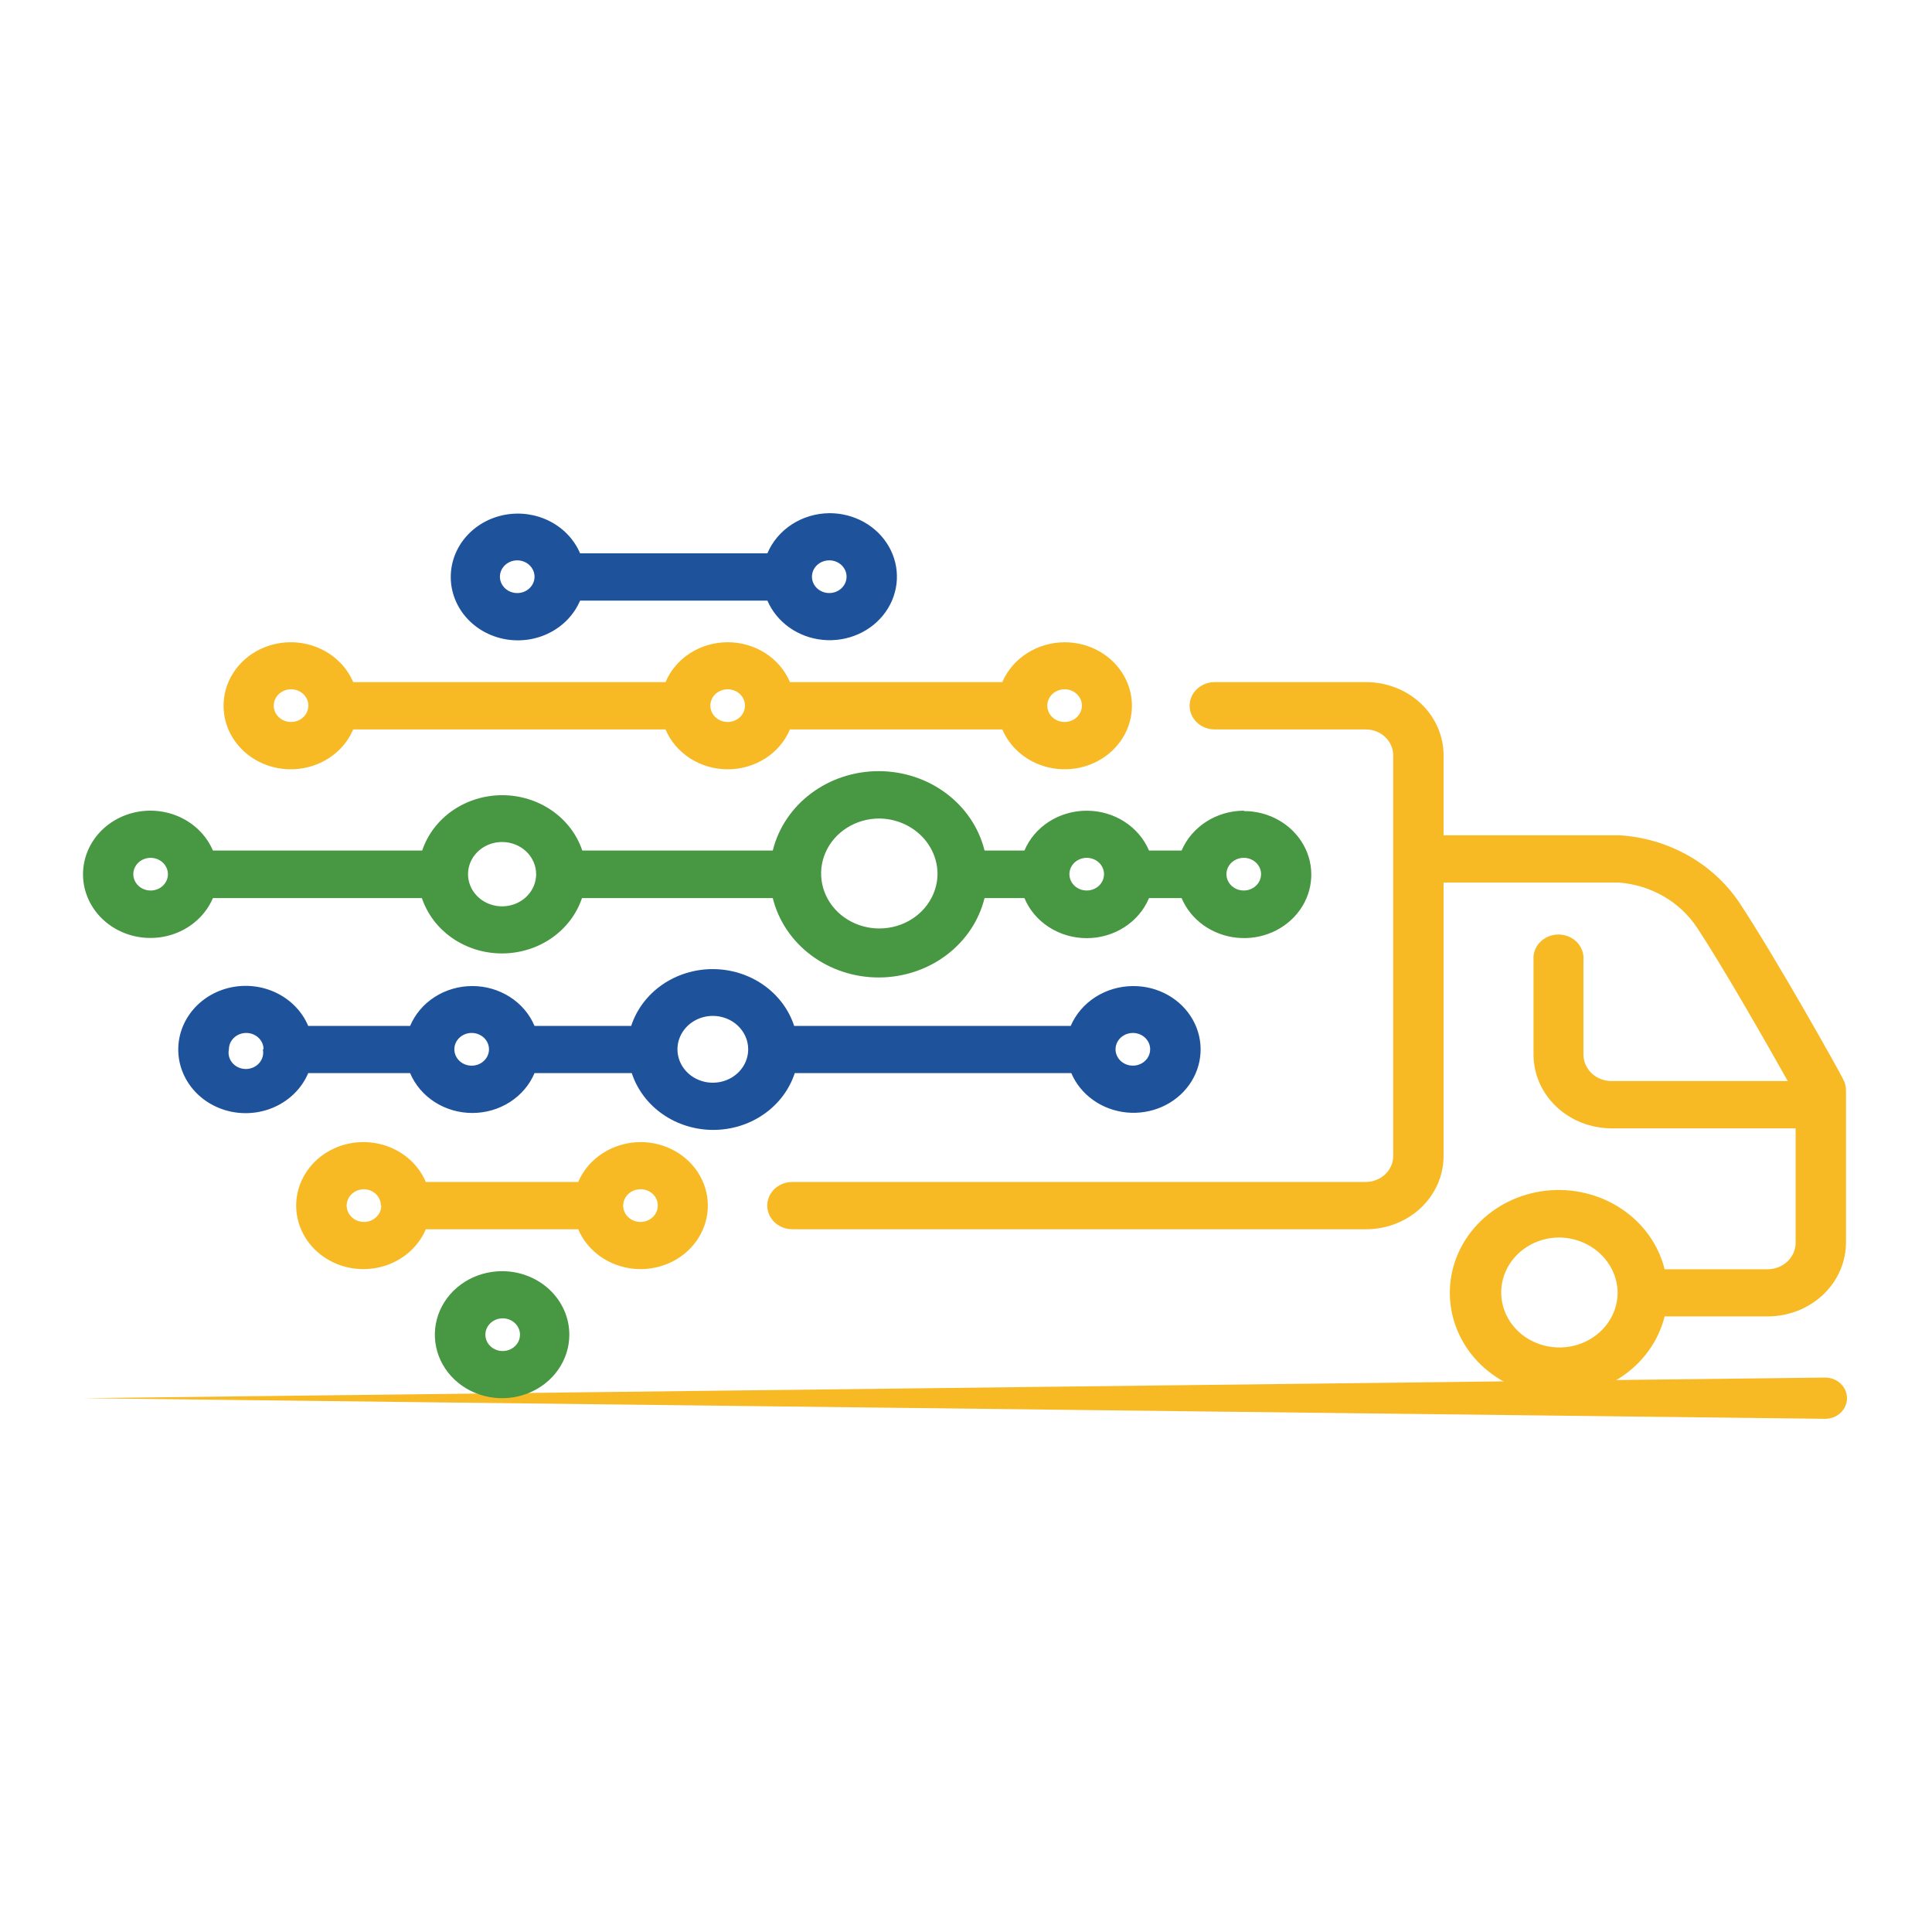 <svg width="512" height="512" viewBox="0 0 512 512" fill="none" xmlns="http://www.w3.org/2000/svg">
<path d="M483.689 376L22.096 370.536L483.689 365.071C485.223 365.071 486.695 365.647 487.78 366.672C488.865 367.696 489.474 369.086 489.474 370.536C489.474 371.985 488.865 373.375 487.78 374.4C486.695 375.424 485.223 376 483.689 376Z" fill="#F7BA25"/>
<path d="M133.059 336.875C129.535 336.875 126.09 337.862 123.159 339.712C120.229 341.561 117.945 344.19 116.597 347.265C115.248 350.341 114.895 353.725 115.583 356.989C116.27 360.254 117.967 363.253 120.459 365.607C122.951 367.961 126.126 369.564 129.583 370.213C133.039 370.863 136.622 370.529 139.878 369.255C143.134 367.981 145.917 365.824 147.875 363.056C149.833 360.289 150.878 357.035 150.878 353.706C150.878 349.242 149.001 344.961 145.659 341.805C142.317 338.649 137.785 336.875 133.059 336.875ZM137.803 353.706C137.803 354.563 137.534 355.401 137.03 356.114C136.525 356.827 135.808 357.383 134.97 357.711C134.131 358.039 133.208 358.125 132.318 357.958C131.428 357.79 130.61 357.378 129.968 356.771C129.326 356.165 128.889 355.393 128.712 354.552C128.535 353.711 128.626 352.839 128.973 352.047C129.32 351.255 129.909 350.578 130.663 350.101C131.418 349.625 132.306 349.371 133.213 349.371C134.431 349.371 135.598 349.828 136.459 350.641C137.32 351.454 137.803 352.556 137.803 353.706Z" fill="#489742"/>
<path d="M169.774 302.666C166.217 302.674 162.743 303.684 159.796 305.566C156.849 307.447 154.562 310.116 153.228 313.231H112.847C111.305 309.602 108.475 306.593 104.84 304.721C101.206 302.849 96.995 302.23 92.93 302.971C88.866 303.713 85.201 305.768 82.566 308.783C79.931 311.799 78.49 315.587 78.49 319.497C78.49 323.407 79.931 327.195 82.566 330.21C85.201 333.226 88.866 335.281 92.93 336.022C96.995 336.763 101.206 336.145 104.84 334.273C108.475 332.401 111.305 329.392 112.847 325.763H153.228C154.433 328.6 156.434 331.074 159.015 332.918C161.596 334.763 164.66 335.909 167.878 336.233C171.096 336.557 174.347 336.046 177.282 334.757C180.217 333.468 182.724 331.448 184.535 328.914C186.346 326.38 187.392 323.428 187.561 320.375C187.73 317.323 187.015 314.284 185.494 311.586C183.972 308.887 181.702 306.631 178.926 305.06C176.149 303.489 172.972 302.661 169.736 302.666H169.774ZM174.325 319.497C174.325 320.356 174.055 321.195 173.549 321.909C173.043 322.623 172.324 323.178 171.483 323.505C170.642 323.832 169.717 323.916 168.826 323.746C167.935 323.576 167.117 323.159 166.477 322.549C165.836 321.939 165.402 321.163 165.23 320.32C165.057 319.477 165.153 318.604 165.507 317.812C165.86 317.021 166.454 316.346 167.214 315.874C167.974 315.403 168.865 315.154 169.774 315.162C170.375 315.162 170.97 315.274 171.525 315.492C172.08 315.711 172.583 316.031 173.006 316.434C173.429 316.837 173.764 317.315 173.99 317.841C174.217 318.366 174.331 318.929 174.325 319.497ZM101.044 319.497C101.044 320.356 100.774 321.195 100.268 321.909C99.762 322.623 99.043 323.178 98.202 323.505C97.361 323.832 96.436 323.916 95.545 323.746C94.654 323.576 93.836 323.159 93.196 322.549C92.555 321.939 92.121 321.163 91.949 320.32C91.776 319.477 91.872 318.604 92.226 317.812C92.579 317.021 93.173 316.346 93.933 315.874C94.693 315.403 95.584 315.154 96.493 315.162C97.687 315.19 98.821 315.661 99.65 316.472C100.48 317.283 100.939 318.369 100.929 319.497H101.044Z" fill="#F7BA25"/>
<path d="M300.216 261.319C296.671 261.342 293.214 262.358 290.282 264.239C287.35 266.119 285.076 268.78 283.747 271.884H210.466C209.042 267.523 206.177 263.707 202.29 260.997C198.403 258.286 193.699 256.824 188.867 256.824C184.036 256.824 179.331 258.286 175.444 260.997C171.557 263.707 168.692 267.523 167.268 271.884H141.659C140.347 268.765 138.074 266.09 135.134 264.205C132.194 262.32 128.723 261.313 125.17 261.313C121.617 261.313 118.146 262.32 115.207 264.205C112.267 266.09 109.994 268.765 108.682 271.884H81.684C80.146 268.241 77.313 265.218 73.671 263.336C70.029 261.453 65.806 260.827 61.729 261.567C57.652 262.306 53.975 264.365 51.33 267.388C48.686 270.411 47.239 274.21 47.239 278.131C47.239 282.053 48.686 285.852 51.33 288.875C53.975 291.898 57.652 293.956 61.729 294.696C65.806 295.435 70.029 294.81 73.671 292.927C77.313 291.044 80.146 288.022 81.684 284.379H108.682C109.994 287.498 112.267 290.173 115.207 292.057C118.146 293.942 121.617 294.95 125.17 294.95C128.723 294.95 132.194 293.942 135.134 292.057C138.074 290.173 140.347 287.498 141.659 284.379H167.423C168.846 288.74 171.711 292.556 175.598 295.266C179.485 297.976 184.19 299.439 189.021 299.439C193.853 299.439 198.557 297.976 202.444 295.266C206.331 292.556 209.197 288.74 210.62 284.379H283.901C285.106 287.208 287.103 289.675 289.68 291.513C292.256 293.351 295.313 294.492 298.524 294.814C301.735 295.135 304.978 294.624 307.905 293.337C310.831 292.049 313.332 290.033 315.137 287.505C316.943 284.977 317.986 282.032 318.154 278.986C318.321 275.94 317.608 272.909 316.09 270.218C314.572 267.526 312.307 265.275 309.537 263.708C306.768 262.14 303.599 261.314 300.37 261.319H300.216ZM304.805 278.077C304.805 278.934 304.536 279.772 304.032 280.485C303.528 281.198 302.811 281.754 301.972 282.082C301.133 282.41 300.211 282.496 299.32 282.328C298.43 282.161 297.612 281.748 296.97 281.142C296.328 280.536 295.891 279.763 295.714 278.922C295.537 278.081 295.628 277.21 295.975 276.418C296.323 275.625 296.911 274.948 297.666 274.472C298.42 273.996 299.308 273.741 300.216 273.741C301.433 273.741 302.6 274.198 303.461 275.011C304.322 275.824 304.805 276.927 304.805 278.077ZM198.278 278.077C198.278 279.827 197.728 281.539 196.698 282.995C195.669 284.451 194.205 285.585 192.492 286.255C190.78 286.925 188.895 287.101 187.077 286.759C185.259 286.417 183.589 285.574 182.278 284.336C180.968 283.098 180.075 281.521 179.713 279.804C179.352 278.086 179.537 276.307 180.247 274.689C180.956 273.071 182.157 271.689 183.699 270.716C185.24 269.743 187.052 269.224 188.906 269.224C191.391 269.224 193.775 270.157 195.533 271.817C197.29 273.477 198.278 275.729 198.278 278.077ZM124.997 282.412C123.78 282.412 122.612 281.955 121.751 281.142C120.891 280.329 120.407 279.226 120.407 278.077C120.407 276.927 120.891 275.824 121.751 275.011C122.612 274.198 123.78 273.741 124.997 273.741C126.214 273.741 127.382 274.198 128.242 275.011C129.103 275.824 129.587 276.927 129.587 278.077C129.587 279.226 129.103 280.329 128.242 281.142C127.382 281.955 126.214 282.412 124.997 282.412ZM69.65 278.077C69.79 278.707 69.778 279.36 69.617 279.986C69.455 280.612 69.148 281.196 68.718 281.696C68.288 282.196 67.745 282.599 67.129 282.875C66.513 283.152 65.839 283.296 65.157 283.296C64.475 283.296 63.801 283.152 63.185 282.875C62.569 282.599 62.026 282.196 61.596 281.696C61.166 281.196 60.859 280.612 60.697 279.986C60.536 279.36 60.525 278.707 60.664 278.077C60.664 276.927 61.147 275.824 62.008 275.011C62.869 274.198 64.036 273.741 65.254 273.741C66.471 273.741 67.638 274.198 68.499 275.011C69.36 275.824 69.843 276.927 69.843 278.077H69.65Z" fill="#1E539C"/>
<path d="M329.644 214.835C326.093 214.85 322.628 215.863 319.688 217.744C316.749 219.625 314.468 222.29 313.137 225.399H304.497C303.177 222.284 300.899 219.613 297.957 217.732C295.014 215.85 291.543 214.845 287.99 214.845C284.437 214.845 280.965 215.85 278.023 217.732C275.08 219.613 272.802 222.284 271.482 225.399H260.914C259.438 219.416 255.861 214.081 250.767 210.262C245.672 206.442 239.359 204.363 232.855 204.363C226.351 204.363 220.038 206.442 214.944 210.262C209.849 214.081 206.273 219.416 204.796 225.399H154.309C152.881 221.144 150.054 217.429 146.241 214.792C142.427 212.155 137.823 210.734 133.097 210.734C128.37 210.734 123.767 212.155 119.953 214.792C116.139 217.429 113.313 221.144 111.884 225.399H56.421C54.872 221.767 52.033 218.756 48.39 216.885C44.748 215.013 40.53 214.398 36.459 215.143C32.389 215.888 28.719 217.948 26.081 220.97C23.443 223.991 22 227.785 22 231.702C22 235.618 23.443 239.412 26.081 242.434C28.719 245.455 32.389 247.515 36.459 248.26C40.53 249.006 44.748 248.39 48.39 246.518C52.033 244.647 54.872 241.637 56.421 238.004H111.806C113.235 242.259 116.062 245.974 119.875 248.611C123.689 251.248 128.293 252.669 133.019 252.669C137.746 252.669 142.349 251.248 146.163 248.611C149.977 245.974 152.803 242.259 154.232 238.004H204.796C206.273 243.987 209.849 249.322 214.944 253.142C220.038 256.961 226.351 259.04 232.855 259.04C239.359 259.04 245.672 256.961 250.767 253.142C255.861 249.322 259.438 243.987 260.914 238.004H271.482C272.787 241.134 275.06 243.821 278.004 245.715C280.948 247.608 284.428 248.621 287.99 248.621C291.551 248.621 295.031 247.608 297.975 245.715C300.919 243.821 303.192 241.134 304.497 238.004H313.137C314.335 240.846 316.332 243.326 318.911 245.176C321.49 247.027 324.554 248.179 327.775 248.507C330.995 248.836 334.249 248.33 337.187 247.043C340.126 245.755 342.637 243.736 344.451 241.202C346.265 238.667 347.314 235.714 347.484 232.659C347.654 229.604 346.94 226.562 345.417 223.862C343.894 221.162 341.621 218.905 338.842 217.334C336.063 215.762 332.883 214.936 329.644 214.944V214.835ZM334.195 231.665C334.195 232.524 333.925 233.364 333.419 234.077C332.913 234.791 332.194 235.347 331.353 235.674C330.512 236.001 329.587 236.084 328.696 235.914C327.804 235.744 326.987 235.327 326.346 234.717C325.706 234.108 325.272 233.332 325.099 232.488C324.927 231.645 325.023 230.772 325.376 229.981C325.73 229.189 326.324 228.515 327.084 228.043C327.844 227.571 328.735 227.323 329.644 227.33C330.855 227.34 332.012 227.801 332.865 228.613C333.717 229.425 334.195 230.522 334.195 231.665ZM292.579 231.665C292.579 232.523 292.31 233.361 291.806 234.074C291.301 234.787 290.585 235.342 289.746 235.67C288.907 235.998 287.984 236.084 287.094 235.917C286.204 235.75 285.386 235.337 284.744 234.731C284.102 234.124 283.665 233.352 283.488 232.511C283.311 231.67 283.402 230.798 283.749 230.006C284.097 229.214 284.685 228.537 285.44 228.061C286.194 227.584 287.082 227.33 287.99 227.33C288.592 227.33 289.189 227.442 289.746 227.66C290.303 227.878 290.809 228.197 291.235 228.6C291.661 229.002 291.999 229.48 292.23 230.006C292.461 230.532 292.579 231.096 292.579 231.665ZM248.456 231.665C248.418 234.539 247.481 237.338 245.763 239.711C244.045 242.083 241.622 243.922 238.8 244.997C235.978 246.072 232.882 246.335 229.903 245.752C226.923 245.17 224.192 243.768 222.053 241.723C219.915 239.678 218.465 237.081 217.885 234.26C217.305 231.438 217.622 228.517 218.795 225.865C219.968 223.213 221.945 220.948 224.478 219.355C227.011 217.762 229.986 216.911 233.029 216.911C237.138 216.959 241.062 218.535 243.95 221.296C246.837 224.058 248.457 227.784 248.456 231.665ZM142.083 231.665C142.083 233.351 141.554 234.999 140.562 236.401C139.57 237.803 138.161 238.896 136.512 239.541C134.863 240.186 133.048 240.355 131.297 240.026C129.547 239.697 127.938 238.885 126.676 237.693C125.414 236.501 124.555 234.982 124.206 233.328C123.858 231.675 124.037 229.961 124.72 228.403C125.403 226.845 126.56 225.514 128.044 224.577C129.528 223.641 131.273 223.141 133.058 223.141C135.452 223.141 137.747 224.039 139.44 225.637C141.132 227.236 142.083 229.404 142.083 231.665ZM39.914 236C39.006 236 38.119 235.746 37.364 235.27C36.609 234.793 36.021 234.116 35.674 233.324C35.326 232.532 35.235 231.66 35.412 230.819C35.59 229.979 36.027 229.206 36.669 228.6C37.31 227.993 38.128 227.581 39.019 227.413C39.909 227.246 40.832 227.332 41.67 227.66C42.509 227.988 43.226 228.544 43.73 229.257C44.234 229.97 44.504 230.808 44.504 231.665C44.504 232.234 44.385 232.798 44.154 233.324C43.924 233.85 43.586 234.328 43.159 234.731C42.733 235.133 42.227 235.452 41.67 235.67C41.114 235.888 40.517 236 39.914 236Z" fill="#489742"/>
<path d="M219.761 136C216.22 136.038 212.771 137.07 209.852 138.964C206.933 140.858 204.677 143.529 203.369 146.638H153.731C152.19 143.019 149.364 140.02 145.737 138.155C142.111 136.289 137.91 135.674 133.856 136.416C129.802 137.157 126.147 139.208 123.519 142.216C120.891 145.225 119.454 149.003 119.454 152.904C119.454 156.804 120.891 160.583 123.519 163.591C126.147 166.6 129.802 168.651 133.856 169.392C137.91 170.133 142.111 169.518 145.737 167.653C149.364 165.788 152.19 162.788 153.731 159.17H203.369C204.588 162.002 206.601 164.467 209.191 166.3C211.781 168.133 214.851 169.265 218.071 169.575C221.291 169.884 224.539 169.36 227.467 168.057C230.396 166.755 232.893 164.724 234.691 162.182C236.489 159.64 237.521 156.683 237.674 153.63C237.828 150.576 237.098 147.541 235.564 144.849C234.029 142.158 231.747 139.912 228.963 138.353C226.178 136.794 222.997 135.981 219.761 136ZM224.351 152.831C224.351 153.688 224.081 154.526 223.577 155.239C223.073 155.952 222.356 156.508 221.517 156.836C220.679 157.164 219.756 157.25 218.865 157.083C217.975 156.916 217.157 156.503 216.515 155.896C215.874 155.29 215.436 154.518 215.259 153.677C215.082 152.836 215.173 151.964 215.521 151.172C215.868 150.38 216.456 149.703 217.211 149.226C217.966 148.75 218.853 148.496 219.761 148.496C220.978 148.496 222.146 148.953 223.006 149.766C223.867 150.579 224.351 151.681 224.351 152.831ZM137.223 157.166C136.31 157.195 135.407 156.966 134.633 156.507C133.858 156.049 133.246 155.383 132.875 154.593C132.503 153.804 132.39 152.928 132.549 152.078C132.709 151.228 133.133 150.442 133.769 149.821C134.404 149.2 135.221 148.772 136.115 148.593C137.01 148.413 137.94 148.49 138.788 148.814C139.636 149.137 140.362 149.692 140.873 150.408C141.385 151.124 141.658 151.967 141.659 152.831C141.659 153.956 141.197 155.037 140.369 155.846C139.542 156.655 138.414 157.128 137.223 157.166Z" fill="#1E539C"/>
<path d="M282.126 170.207C278.575 170.223 275.11 171.235 272.17 173.117C269.231 174.998 266.95 177.663 265.619 180.772H209.346C208.035 177.653 205.762 174.978 202.822 173.093C199.882 171.209 196.411 170.201 192.858 170.201C189.305 170.201 185.834 171.209 182.894 173.093C179.955 174.978 177.682 177.653 176.37 180.772H93.601C92.06 177.143 89.229 174.134 85.595 172.262C81.96 170.39 77.749 169.771 73.685 170.512C69.62 171.254 65.956 173.309 63.321 176.324C60.685 179.34 59.244 183.128 59.244 187.038C59.244 190.948 60.685 194.736 63.321 197.751C65.956 200.767 69.62 202.822 73.685 203.563C77.749 204.304 81.96 203.686 85.595 201.814C89.229 199.942 92.06 196.933 93.601 193.304H176.37C177.682 196.422 179.955 199.097 182.894 200.982C185.834 202.867 189.305 203.874 192.858 203.874C196.411 203.874 199.882 202.867 202.822 200.982C205.762 199.097 208.035 196.422 209.346 193.304H265.619C266.824 196.141 268.824 198.615 271.405 200.459C273.986 202.304 277.05 203.45 280.268 203.774C283.487 204.098 286.738 203.587 289.672 202.298C292.607 201.009 295.114 198.988 296.925 196.455C298.736 193.921 299.782 190.969 299.951 187.916C300.12 184.863 299.405 181.825 297.884 179.127C296.363 176.428 294.092 174.172 291.316 172.601C288.54 171.029 285.363 170.202 282.126 170.207ZM286.716 187.001C286.716 187.859 286.447 188.697 285.942 189.41C285.438 190.123 284.721 190.678 283.883 191.007C283.044 191.335 282.121 191.42 281.231 191.253C280.34 191.086 279.523 190.673 278.881 190.067C278.239 189.46 277.802 188.688 277.625 187.847C277.447 187.006 277.538 186.135 277.886 185.342C278.233 184.55 278.821 183.873 279.576 183.397C280.331 182.92 281.218 182.666 282.126 182.666C283.343 182.666 284.511 183.123 285.372 183.936C286.232 184.749 286.716 185.852 286.716 187.001ZM197.429 187.001C197.429 187.859 197.159 188.697 196.655 189.41C196.151 190.123 195.434 190.678 194.595 191.007C193.757 191.335 192.834 191.42 191.944 191.253C191.053 191.086 190.235 190.673 189.594 190.067C188.952 189.46 188.514 188.688 188.337 187.847C188.16 187.006 188.251 186.135 188.599 185.342C188.946 184.55 189.534 183.873 190.289 183.397C191.044 182.92 191.931 182.666 192.839 182.666C194.056 182.666 195.224 183.123 196.084 183.936C196.945 184.749 197.429 185.852 197.429 187.001ZM81.722 187.001C81.722 187.859 81.453 188.697 80.948 189.41C80.444 190.123 79.727 190.678 78.888 191.007C78.05 191.335 77.127 191.42 76.237 191.253C75.346 191.086 74.528 190.673 73.887 190.067C73.245 189.46 72.808 188.688 72.63 187.847C72.453 187.006 72.544 186.135 72.892 185.342C73.239 184.55 73.827 183.873 74.582 183.397C75.337 182.92 76.224 182.666 77.132 182.666C78.349 182.666 79.517 183.123 80.377 183.936C81.238 184.749 81.722 185.852 81.722 187.001Z" fill="#F7BA25"/>
<path d="M488.433 285.981C488.433 285.653 470.498 253.559 460.817 239.023C457.379 233.952 452.731 229.713 447.246 226.644C441.76 223.576 435.59 221.764 429.229 221.355H382.561V200.153C382.561 195.013 380.399 190.083 376.551 186.448C372.703 182.814 367.484 180.772 362.042 180.772H321.892C320.133 180.772 318.445 181.432 317.201 182.607C315.957 183.782 315.258 185.376 315.258 187.038C315.258 188.7 315.957 190.294 317.201 191.469C318.445 192.644 320.133 193.304 321.892 193.304H362.042C363.949 193.332 365.768 194.065 367.109 195.346C368.45 196.626 369.206 198.352 369.216 200.153V306.382C369.206 308.202 368.433 309.944 367.068 311.227C365.702 312.51 363.853 313.231 361.927 313.231H209.965C209.094 313.231 208.231 313.393 207.426 313.708C206.621 314.023 205.89 314.484 205.274 315.066C204.658 315.648 204.169 316.339 203.836 317.099C203.503 317.859 203.331 318.674 203.331 319.497C203.331 320.32 203.503 321.134 203.836 321.895C204.169 322.655 204.658 323.346 205.274 323.927C205.89 324.509 206.621 324.971 207.426 325.286C208.231 325.601 209.094 325.763 209.965 325.763H362.042C367.484 325.763 372.703 323.721 376.551 320.086C380.399 316.452 382.561 311.522 382.561 306.382V233.887H429.037C433.203 234.214 437.232 235.45 440.806 237.498C444.38 239.547 447.401 242.351 449.632 245.69C456.613 256.182 468.57 277.238 473.777 286.491H427.07C425.095 286.491 423.202 285.751 421.806 284.432C420.41 283.113 419.626 281.325 419.626 279.46V254.397C419.695 253.536 419.576 252.671 419.275 251.856C418.974 251.041 418.499 250.294 417.878 249.661C417.257 249.028 416.504 248.522 415.666 248.177C414.829 247.832 413.925 247.653 413.011 247.653C412.097 247.653 411.194 247.832 410.356 248.177C409.519 248.522 408.766 249.028 408.145 249.661C407.524 250.294 407.048 251.041 406.747 251.856C406.446 252.671 406.327 253.536 406.397 254.397V279.46C406.397 284.642 408.573 289.613 412.449 293.281C416.325 296.948 421.583 299.014 427.07 299.023H475.859V329.078C475.896 330.016 475.732 330.952 475.379 331.83C475.026 332.708 474.49 333.51 473.804 334.189C473.117 334.868 472.293 335.41 471.381 335.784C470.469 336.158 469.487 336.355 468.493 336.364H441.147C439.525 329.859 435.429 324.145 429.638 320.306C423.847 316.468 416.764 314.773 409.737 315.544C402.709 316.315 396.227 319.499 391.521 324.489C386.816 329.48 384.217 335.929 384.217 342.611C384.217 349.294 386.816 355.743 391.521 360.734C396.227 365.724 402.709 368.908 409.737 369.679C416.764 370.45 423.847 368.755 429.638 364.917C435.429 361.078 439.525 355.364 441.147 348.859H468.493C471.231 348.854 473.941 348.338 476.466 347.34C478.992 346.341 481.284 344.88 483.209 343.042C485.134 341.203 486.655 339.022 487.684 336.626C488.713 334.229 489.23 331.664 489.204 329.078V289.005C489.22 287.952 488.955 286.912 488.433 285.981ZM428.69 342.52C428.69 345.402 427.785 348.22 426.09 350.616C424.394 353.012 421.985 354.88 419.166 355.983C416.347 357.086 413.245 357.375 410.252 356.812C407.26 356.25 404.511 354.862 402.353 352.824C400.195 350.786 398.726 348.19 398.131 345.363C397.536 342.537 397.841 339.607 399.009 336.944C400.176 334.281 402.154 332.005 404.691 330.404C407.228 328.803 410.211 327.948 413.262 327.948C417.335 328.005 421.224 329.558 424.105 332.279C426.985 335 428.63 338.673 428.69 342.52Z" fill="#F7BA25"/>
</svg>
